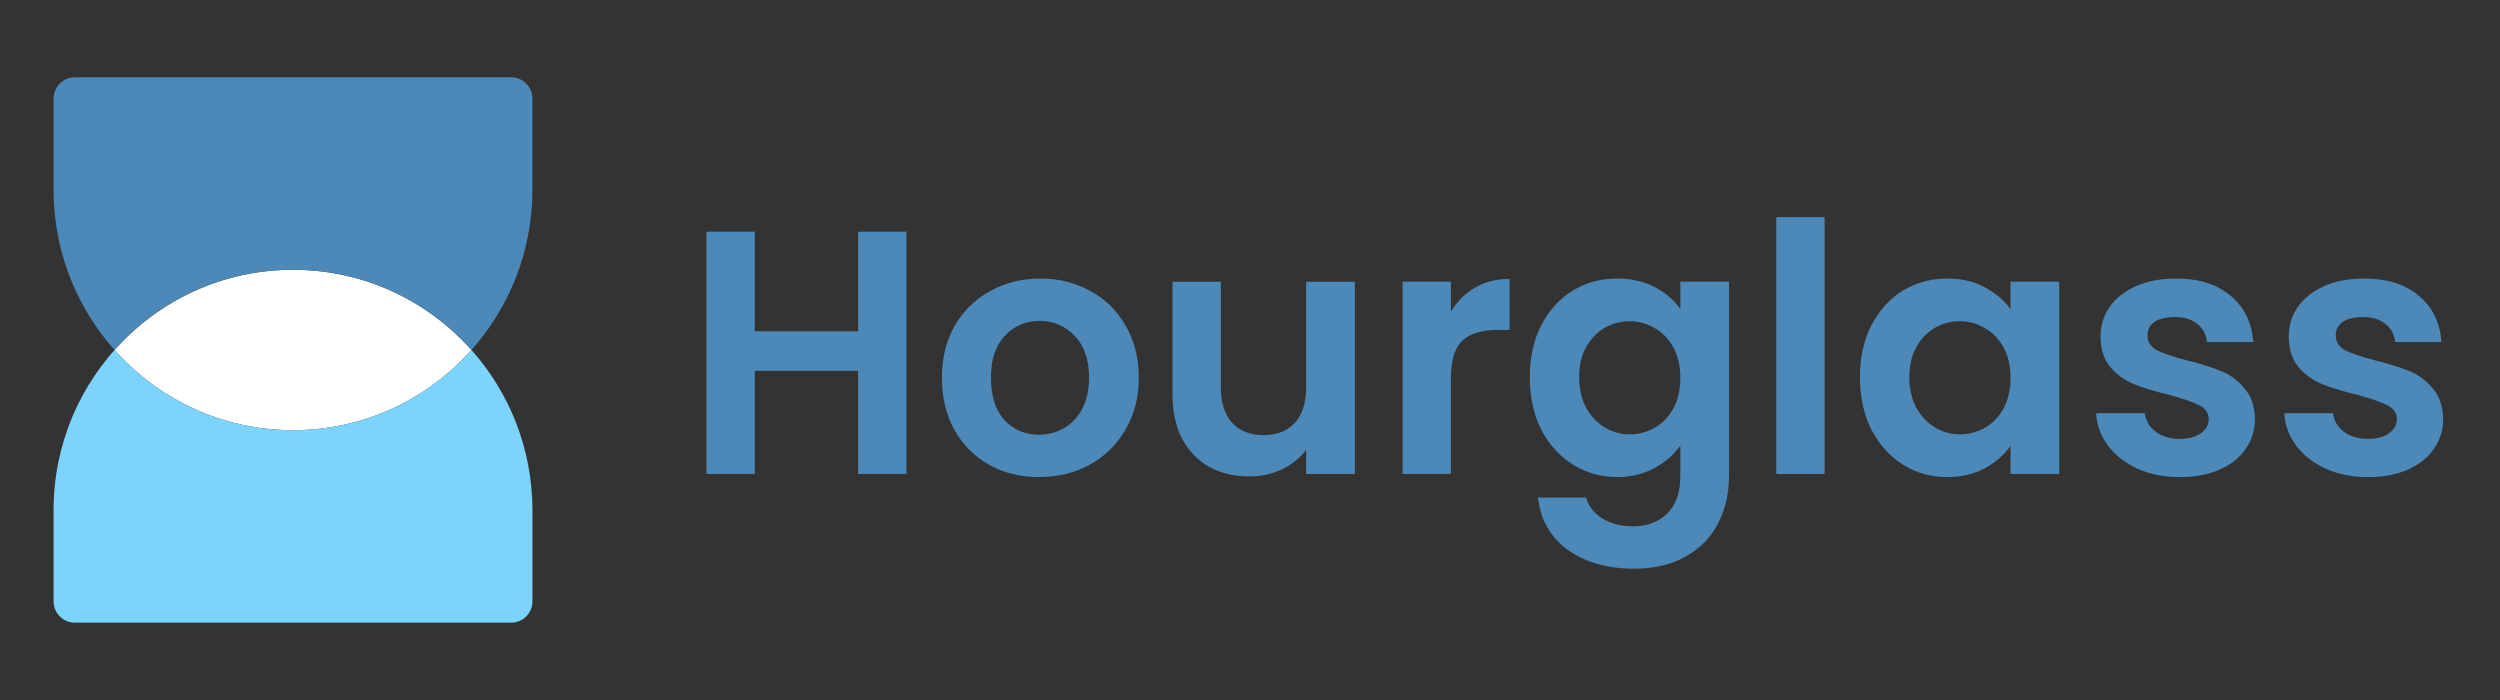 <svg width="150" height="42" viewBox="0 0 150 42" fill="none" xmlns="http://www.w3.org/2000/svg">
<rect x="0" y="0" width="150" height="42" fill="#333333" stroke="none"/>
<path d="M28.288 20.998C25.658 23.952 21.835 25.811 17.58 25.811C13.326 25.811 9.503 23.952 6.872 20.998C9.503 18.045 13.326 16.186 17.58 16.186C21.835 16.186 25.658 18.045 28.288 20.998Z" fill="white"/>
<path fill-rule="evenodd" clip-rule="evenodd" d="M3.214 30.623C3.214 22.65 9.646 16.186 17.58 16.186C13.325 16.186 9.503 18.045 6.872 20.998C9.503 23.952 13.325 25.811 17.58 25.811C21.835 25.811 25.658 23.952 28.288 20.998C30.563 23.553 31.946 26.926 31.946 30.623V36.078C31.946 36.786 31.374 37.361 30.669 37.361H4.491C3.786 37.361 3.214 36.786 3.214 36.078V30.623Z" fill="#7CD4FD"/>
<path fill-rule="evenodd" clip-rule="evenodd" d="M12.192 24.761C10.14 23.926 8.325 22.629 6.872 20.998C9.503 18.044 13.325 16.186 17.58 16.186C21.835 16.186 25.658 18.044 28.288 20.998C30.563 18.444 31.946 15.071 31.946 11.373V5.919C31.946 5.21 31.374 4.636 30.669 4.636H4.491C3.786 4.636 3.214 5.21 3.214 5.919V11.373C3.214 17.431 6.928 22.618 12.192 24.761Z" fill="#4C89B9"/>
<path d="M54.385 13.901V28.436H51.484V22.251H45.288V28.436H42.387V13.901H45.288V19.877H51.484V13.901H54.385Z" fill="#4C89B9"/>
<path d="M62.338 28.624C61.233 28.624 60.238 28.381 59.354 27.895C58.47 27.395 57.772 26.694 57.261 25.792C56.764 24.889 56.515 23.848 56.515 22.668C56.515 21.488 56.771 20.447 57.282 19.544C57.807 18.642 58.518 17.948 59.416 17.462C60.314 16.962 61.316 16.712 62.421 16.712C63.526 16.712 64.528 16.962 65.425 17.462C66.323 17.948 67.028 18.642 67.539 19.544C68.064 20.447 68.326 21.488 68.326 22.668C68.326 23.848 68.057 24.889 67.518 25.792C66.993 26.694 66.275 27.395 65.363 27.895C64.465 28.381 63.457 28.624 62.338 28.624ZM62.338 26.083C62.863 26.083 63.353 25.958 63.809 25.708C64.279 25.445 64.652 25.056 64.928 24.542C65.204 24.028 65.343 23.404 65.343 22.668C65.343 21.571 65.052 20.731 64.472 20.148C63.906 19.551 63.208 19.253 62.379 19.253C61.55 19.253 60.853 19.551 60.286 20.148C59.734 20.731 59.458 21.571 59.458 22.668C59.458 23.765 59.727 24.611 60.266 25.209C60.818 25.792 61.509 26.083 62.338 26.083Z" fill="#4C89B9"/>
<path d="M81.292 16.903V28.44H78.37V26.983C77.997 27.482 77.507 27.878 76.899 28.17C76.305 28.447 75.656 28.586 74.951 28.586C74.053 28.586 73.259 28.399 72.568 28.024C71.877 27.635 71.332 27.073 70.931 26.337C70.544 25.587 70.351 24.699 70.351 23.671V16.903H73.252V23.255C73.252 24.171 73.48 24.879 73.936 25.379C74.392 25.865 75.013 26.108 75.801 26.108C76.602 26.108 77.231 25.865 77.686 25.379C78.142 24.879 78.37 24.171 78.37 23.255V16.903H81.292Z" fill="#4C89B9"/>
<path d="M87.055 18.692C87.428 18.081 87.912 17.602 88.506 17.255C89.114 16.908 89.804 16.734 90.578 16.734V19.796H89.811C88.9 19.796 88.209 20.011 87.739 20.441C87.283 20.872 87.055 21.621 87.055 22.69V28.438H84.154V16.901H87.055V18.692Z" fill="#4C89B9"/>
<path d="M97.029 16.712C97.885 16.712 98.638 16.886 99.287 17.233C99.936 17.566 100.448 18.003 100.821 18.544V16.899H103.742V28.52C103.742 29.589 103.528 30.54 103.1 31.373C102.672 32.22 102.029 32.886 101.173 33.372C100.316 33.872 99.28 34.121 98.065 34.121C96.434 34.121 95.094 33.74 94.045 32.976C93.009 32.213 92.421 31.171 92.283 29.852H95.163C95.316 30.38 95.64 30.797 96.138 31.102C96.649 31.421 97.263 31.581 97.982 31.581C98.824 31.581 99.508 31.324 100.033 30.81C100.558 30.311 100.821 29.547 100.821 28.52V26.729C100.448 27.27 99.93 27.721 99.266 28.082C98.617 28.443 97.871 28.624 97.029 28.624C96.061 28.624 95.177 28.374 94.376 27.874C93.575 27.374 92.939 26.673 92.47 25.771C92.014 24.855 91.786 23.806 91.786 22.626C91.786 21.46 92.014 20.426 92.47 19.523C92.939 18.621 93.568 17.927 94.356 17.441C95.157 16.955 96.048 16.712 97.029 16.712ZM100.821 22.668C100.821 21.96 100.682 21.356 100.406 20.856C100.13 20.342 99.757 19.954 99.287 19.69C98.817 19.412 98.313 19.273 97.775 19.273C97.236 19.273 96.738 19.405 96.282 19.669C95.827 19.933 95.454 20.322 95.163 20.835C94.887 21.335 94.749 21.932 94.749 22.626C94.749 23.32 94.887 23.931 95.163 24.459C95.454 24.973 95.827 25.368 96.282 25.646C96.752 25.924 97.249 26.062 97.775 26.062C98.313 26.062 98.817 25.93 99.287 25.667C99.757 25.389 100.13 25 100.406 24.5C100.682 23.987 100.821 23.376 100.821 22.668Z" fill="#4C89B9"/>
<path d="M109.476 13.028V28.438H106.576V13.028H109.476Z" fill="#4C89B9"/>
<path d="M111.597 22.626C111.597 21.46 111.825 20.426 112.28 19.523C112.751 18.621 113.378 17.927 114.166 17.441C114.967 16.955 115.859 16.712 116.839 16.712C117.696 16.712 118.442 16.886 119.077 17.233C119.727 17.58 120.244 18.017 120.631 18.544V16.899H123.553V28.436H120.631V26.75C120.258 27.291 119.741 27.742 119.077 28.103C118.428 28.45 117.675 28.624 116.819 28.624C115.851 28.624 114.967 28.374 114.166 27.874C113.378 27.374 112.751 26.673 112.28 25.771C111.825 24.855 111.597 23.806 111.597 22.626ZM120.631 22.668C120.631 21.96 120.494 21.356 120.217 20.856C119.941 20.342 119.568 19.954 119.098 19.69C118.628 19.412 118.124 19.273 117.585 19.273C117.047 19.273 116.549 19.405 116.093 19.669C115.638 19.933 115.264 20.322 114.975 20.835C114.698 21.335 114.56 21.932 114.56 22.626C114.56 23.32 114.698 23.931 114.975 24.459C115.264 24.973 115.638 25.368 116.093 25.646C116.563 25.924 117.061 26.062 117.585 26.062C118.124 26.062 118.628 25.93 119.098 25.667C119.568 25.389 119.941 25 120.217 24.5C120.494 23.987 120.631 23.376 120.631 22.668Z" fill="#4C89B9"/>
<path d="M130.78 28.624C129.84 28.624 128.998 28.457 128.252 28.124C127.505 27.777 126.912 27.312 126.469 26.729C126.042 26.146 125.806 25.5 125.765 24.792H128.687C128.742 25.236 128.956 25.604 129.329 25.896C129.716 26.187 130.192 26.333 130.759 26.333C131.311 26.333 131.74 26.222 132.044 26C132.361 25.778 132.521 25.493 132.521 25.146C132.521 24.771 132.327 24.494 131.94 24.313C131.567 24.119 130.966 23.91 130.138 23.688C129.281 23.48 128.577 23.265 128.024 23.043C127.485 22.821 127.016 22.48 126.615 22.022C126.228 21.564 126.034 20.946 126.034 20.169C126.034 19.53 126.214 18.947 126.573 18.419C126.946 17.892 127.471 17.476 128.148 17.17C128.839 16.865 129.647 16.712 130.573 16.712C131.94 16.712 133.032 17.059 133.846 17.753C134.661 18.433 135.11 19.357 135.194 20.523H132.417C132.375 20.065 132.182 19.704 131.836 19.44C131.505 19.162 131.056 19.023 130.489 19.023C129.964 19.023 129.557 19.121 129.267 19.315C128.99 19.509 128.852 19.78 128.852 20.127C128.852 20.516 129.046 20.814 129.433 21.023C129.82 21.217 130.421 21.418 131.236 21.627C132.064 21.835 132.748 22.05 133.287 22.272C133.826 22.494 134.288 22.841 134.675 23.313C135.076 23.772 135.283 24.383 135.297 25.146C135.297 25.812 135.11 26.409 134.737 26.937C134.378 27.465 133.853 27.881 133.162 28.186C132.485 28.478 131.691 28.624 130.78 28.624Z" fill="#4C89B9"/>
<path d="M142.072 28.624C141.132 28.624 140.29 28.457 139.543 28.124C138.797 27.777 138.204 27.312 137.761 26.729C137.333 26.146 137.098 25.5 137.057 24.792H139.979C140.034 25.236 140.248 25.604 140.621 25.896C141.008 26.187 141.484 26.333 142.051 26.333C142.603 26.333 143.032 26.222 143.336 26C143.653 25.778 143.813 25.493 143.813 25.146C143.813 24.771 143.619 24.494 143.232 24.313C142.859 24.119 142.258 23.91 141.429 23.688C140.573 23.48 139.868 23.265 139.316 23.043C138.777 22.821 138.307 22.48 137.907 22.022C137.52 21.564 137.326 20.946 137.326 20.169C137.326 19.53 137.506 18.947 137.865 18.419C138.238 17.892 138.763 17.476 139.44 17.17C140.13 16.865 140.939 16.712 141.865 16.712C143.232 16.712 144.324 17.059 145.138 17.753C145.953 18.433 146.402 19.357 146.485 20.523H143.709C143.667 20.065 143.474 19.704 143.128 19.44C142.797 19.162 142.348 19.023 141.781 19.023C141.256 19.023 140.849 19.121 140.559 19.315C140.282 19.509 140.144 19.78 140.144 20.127C140.144 20.516 140.338 20.814 140.725 21.023C141.112 21.217 141.713 21.418 142.527 21.627C143.356 21.835 144.04 22.05 144.579 22.272C145.118 22.494 145.581 22.841 145.967 23.313C146.368 23.772 146.575 24.383 146.589 25.146C146.589 25.812 146.402 26.409 146.029 26.937C145.671 27.465 145.146 27.881 144.454 28.186C143.777 28.478 142.983 28.624 142.072 28.624Z" fill="#4C89B9"/>
</svg>
